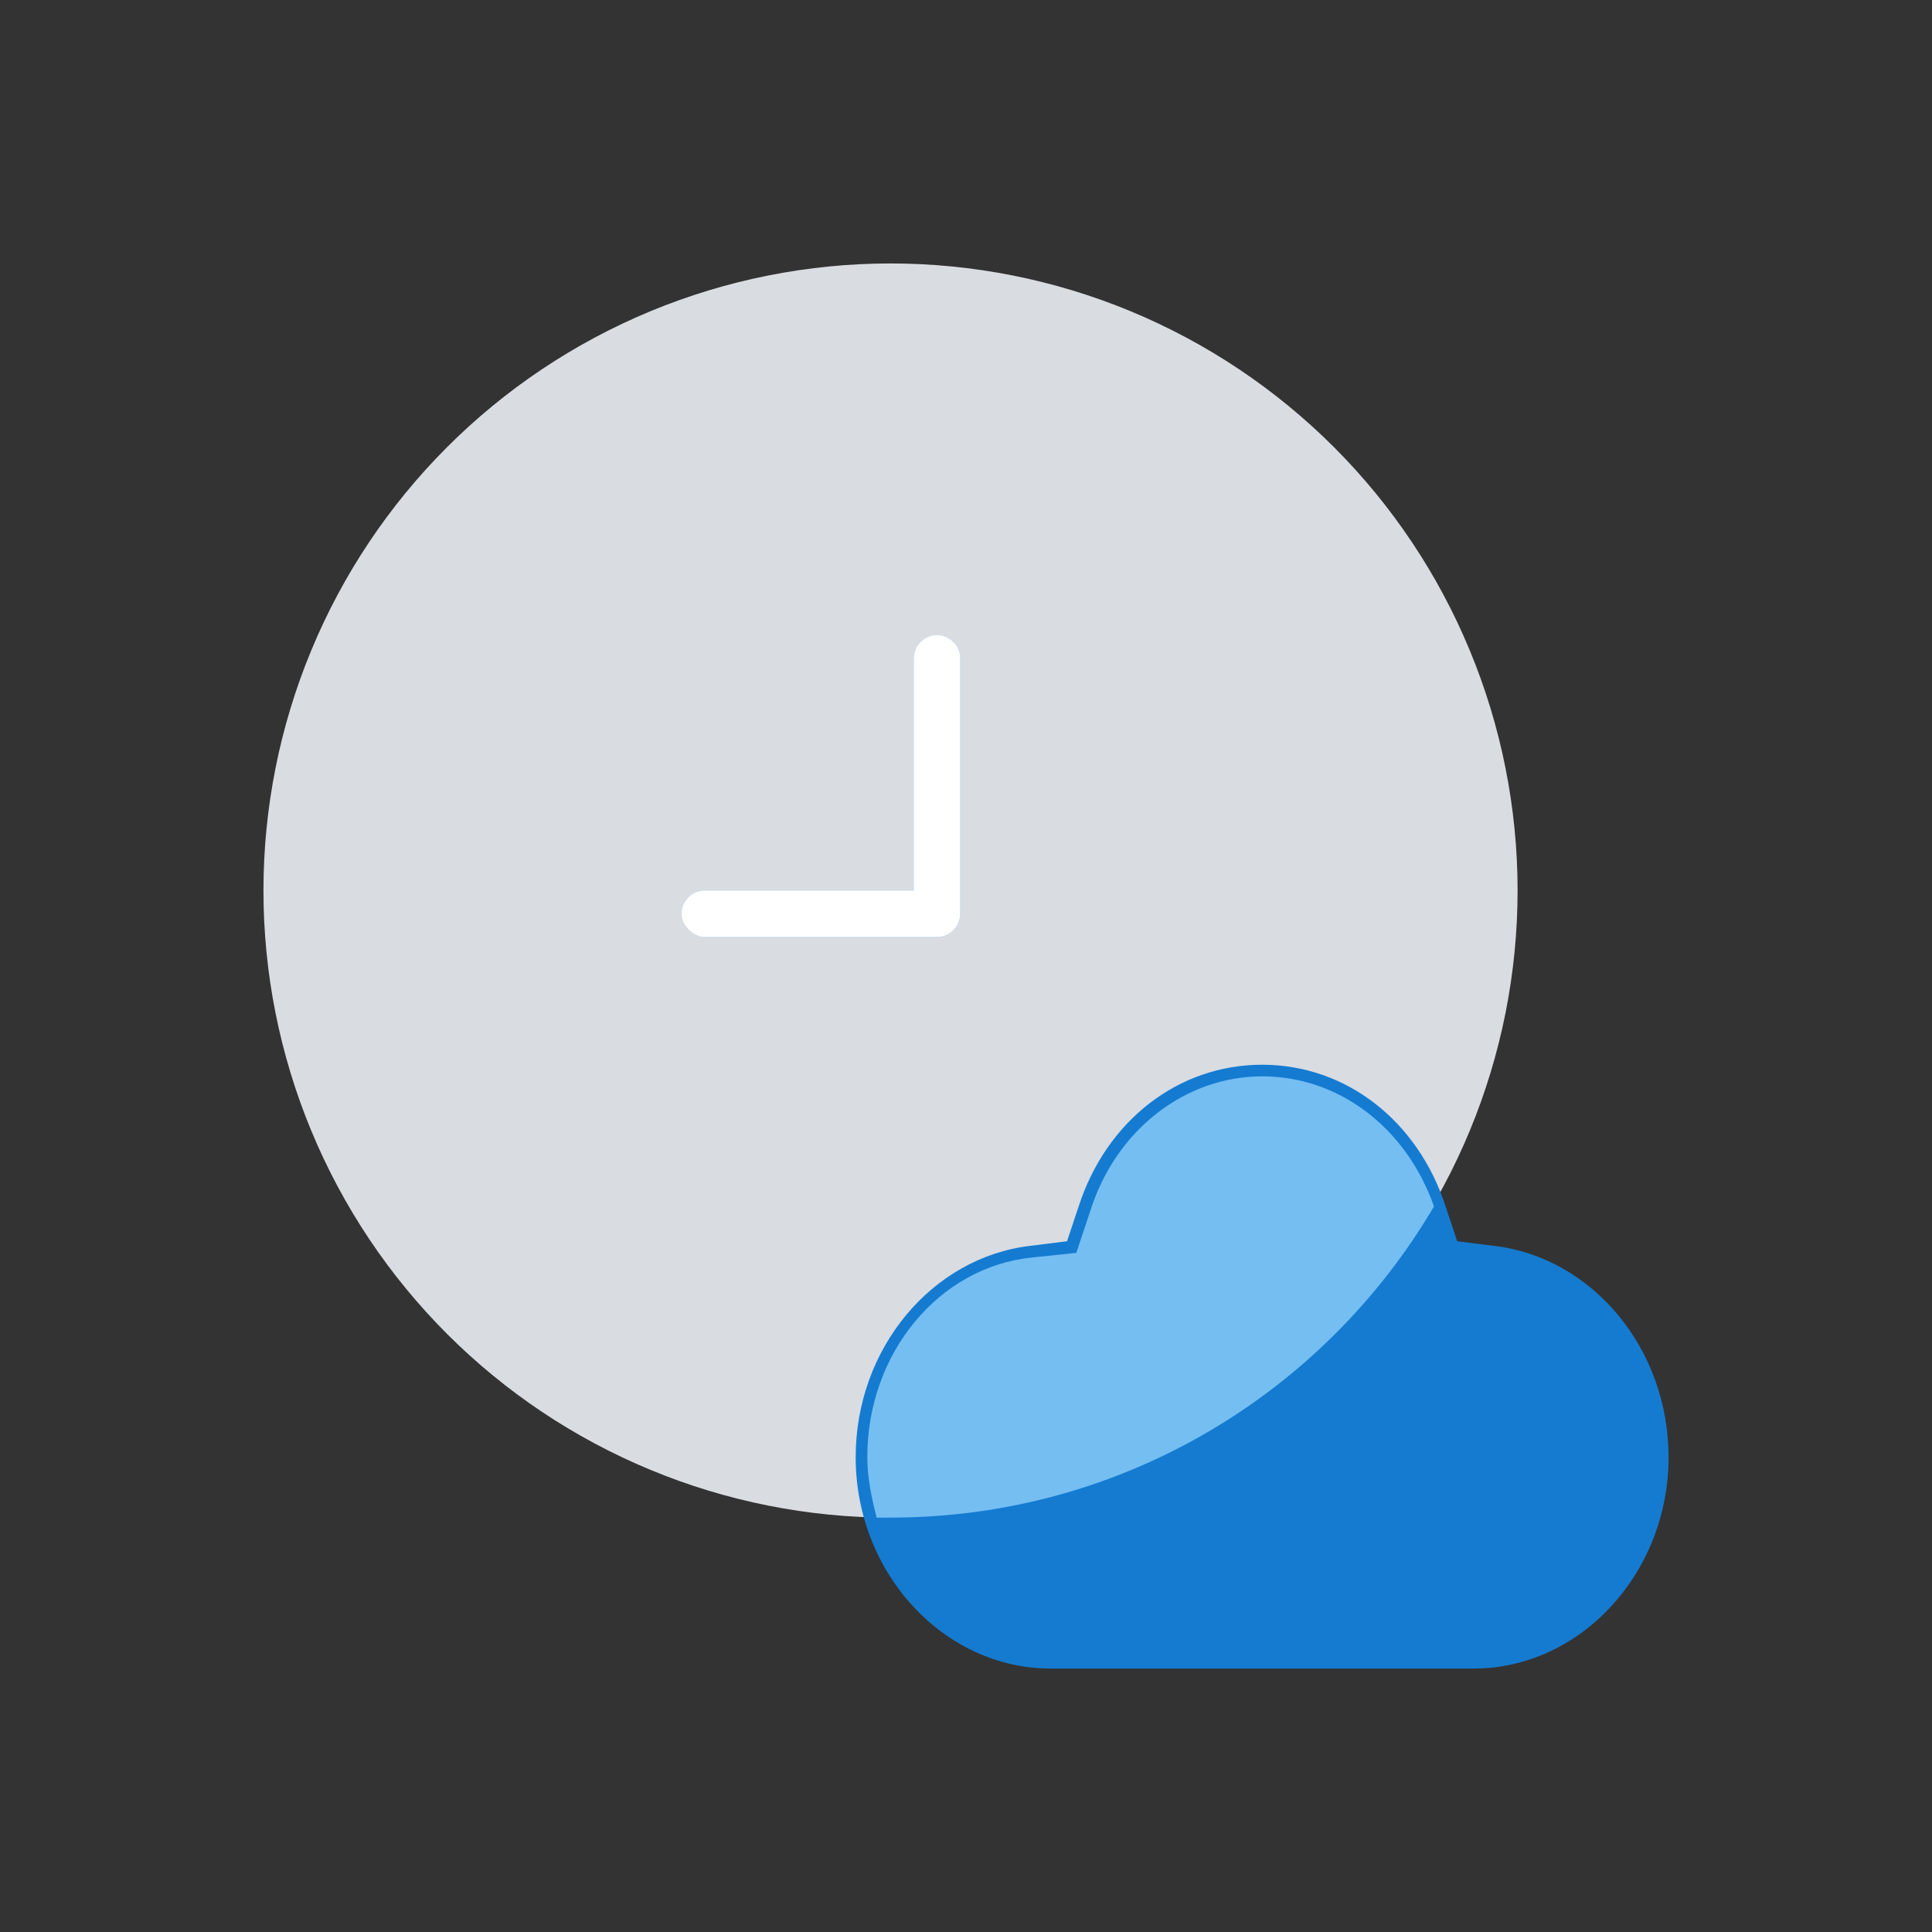 <?xml version="1.0" encoding="UTF-8"?>
<svg width="88px" height="88px" viewBox="0 0 88 88" version="1.1" xmlns="http://www.w3.org/2000/svg" xmlns:xlink="http://www.w3.org/1999/xlink">
    <rect x="0" y="0" width="88" height="88" fill="#333333" stroke="none"/>
    <title>编组 3 3</title>
    <g id="页面-1" stroke="none" stroke-width="1" fill="none" fill-rule="evenodd">
        <g id="B-平台产品线产品介绍" transform="translate(-1316, -662)">
            <g id="产品优势" transform="translate(392, 590)">
                <g id="编组-3" transform="translate(924, 72)">
                    <rect id="矩形" stroke="#979797" fill="#D8D8D8" opacity="0" x="0" y="0" width="88" height="88"></rect>
                    <g id="Frame" transform="translate(12, 12)" fill-rule="nonzero">
                        <path d="M0,28.563 C0,32.314 0.738,36.029 2.174,39.494 C3.609,42.959 5.713,46.108 8.365,48.761 C11.017,51.413 14.166,53.517 17.631,54.952 C21.097,56.388 24.811,57.127 28.562,57.127 C32.313,57.127 36.027,56.388 39.493,54.952 C42.958,53.517 46.107,51.413 48.759,48.761 C51.411,46.108 53.515,42.959 54.95,39.494 C56.385,36.029 57.124,32.314 57.124,28.563 C57.124,24.812 56.385,21.098 54.95,17.633 C53.515,14.167 51.411,11.018 48.759,8.366 C46.107,5.714 42.958,3.61 39.493,2.174 C36.027,0.739 32.313,0 28.562,0 C24.811,0 21.097,0.739 17.631,2.174 C14.166,3.61 11.017,5.714 8.365,8.366 C5.713,11.018 3.609,14.167 2.174,17.633 C0.738,21.098 0,24.812 0,28.563 Z" id="路径" fill="#D9DCE1"></path>
                        <path d="M54.374,44.537 L56.066,44.749 C60.509,45.277 64,49.403 64,54.375 C64,59.664 59.98,64.001 55.114,64.001 L35.861,64.001 C30.995,64.001 26.975,59.664 26.975,54.375 C26.975,49.403 30.466,45.277 34.909,44.749 L36.602,44.537 L37.131,42.95 C38.4,39.036 41.679,36.497 45.488,36.497 C49.296,36.497 52.575,39.036 53.845,42.95 L54.374,44.537 Z" id="路径" fill="#147BD1"></path>
                        <path d="M27.927,57.125 C27.716,56.279 27.504,55.327 27.504,54.375 C27.504,49.615 30.784,45.701 35.015,45.277 L37.025,45.066 L37.66,43.162 C38.823,39.459 41.997,37.026 45.488,37.026 C48.979,37.026 52.046,39.353 53.316,42.95 C48.344,51.413 39.14,57.125 28.562,57.125 L27.927,57.125 Z" id="路径" fill="#75BEF2"></path>
                        <path d="M20.099,28.563 C19.464,28.563 19.041,29.092 19.041,29.621 C19.041,30.15 19.57,30.679 20.099,30.679 L30.678,30.679 C31.312,30.679 31.736,30.15 31.736,29.621 L31.736,17.985 C31.736,17.35 31.207,16.927 30.678,16.927 C30.043,16.927 29.62,17.456 29.62,17.985 L29.62,28.563 L20.099,28.563 Z" id="路径" fill="#73BFFF"></path>
                        <path d="M20.099,28.563 C19.464,28.563 19.041,29.092 19.041,29.621 C19.041,30.15 19.57,30.679 20.099,30.679 L30.678,30.679 C31.312,30.679 31.736,30.15 31.736,29.621 L31.736,17.985 C31.736,17.35 31.207,16.927 30.678,16.927 C30.043,16.927 29.62,17.456 29.62,17.985 L29.62,28.563 L20.099,28.563 Z" id="路径" fill="#FFFFFF"></path>
                    </g>
                </g>
            </g>
        </g>
    </g>
</svg>